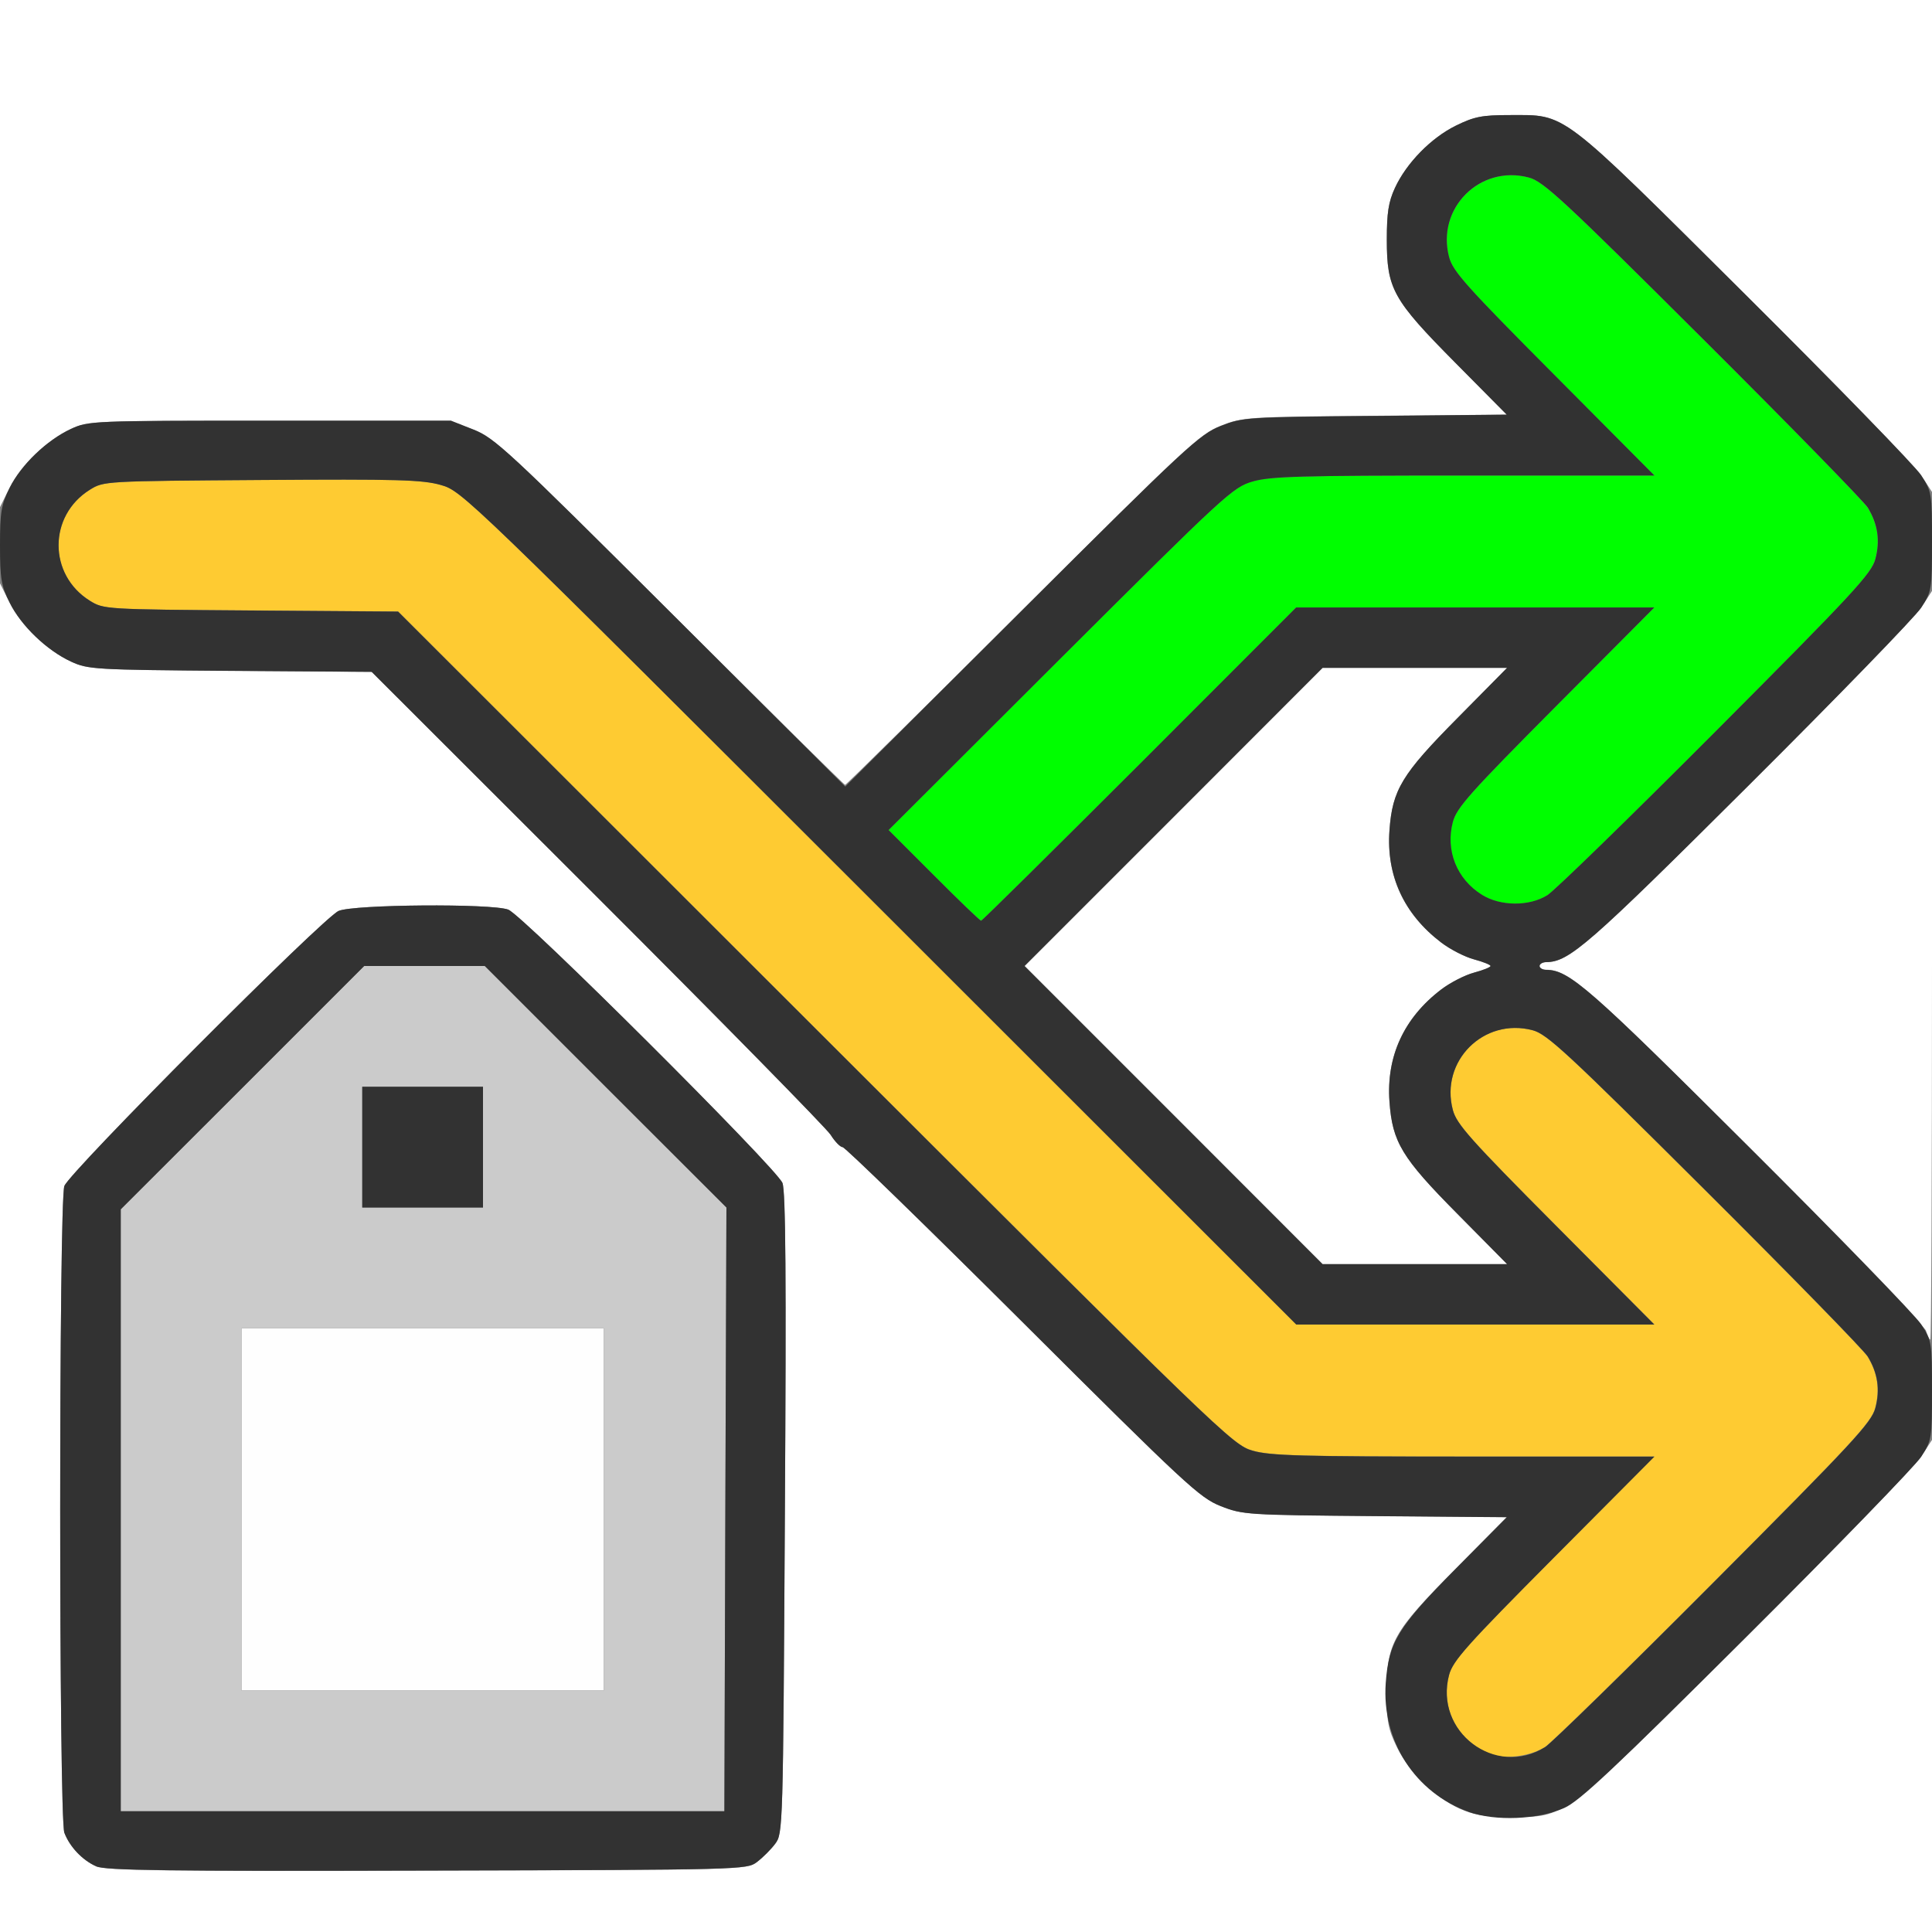 <?xml version="1.0" encoding="UTF-8" standalone="no"?>
<!-- Created with Inkscape (http://www.inkscape.org/) -->

<svg
   xmlns:dc="http://purl.org/dc/elements/1.1/"
   xmlns:cc="http://creativecommons.org/ns#"
   xmlns:rdf="http://www.w3.org/1999/02/22-rdf-syntax-ns#"
   xmlns:svg="http://www.w3.org/2000/svg"
   xmlns="http://www.w3.org/2000/svg"
   xmlns:sodipodi="http://sodipodi.sourceforge.net/DTD/sodipodi-0.dtd"
   xmlns:inkscape="http://www.inkscape.org/namespaces/inkscape"
   version="1.1"
   id="svg2"
   width="16"
   height="16"
   viewBox="0 0 16 16"
   sodipodi:docname="ATTRIBUTE_RANDOMIZE.svg"
   inkscape:version="0.92.4 (5da689c313, 2019-01-14)">
  <rect x="0" y="0" width="16" height="16" fill="#808080" stroke="none"/>
  <defs
     id="defs6" />
  <sodipodi:namedview
     pagecolor="#ffffff"
     bordercolor="#666666"
     borderopacity="1"
     objecttolerance="10"
     gridtolerance="10"
     guidetolerance="10"
     inkscape:pageopacity="0"
     inkscape:pageshadow="2"
     inkscape:window-width="742"
     inkscape:window-height="480"
     id="namedview4"
     showgrid="false"
     inkscape:zoom="14.75"
     inkscape:cx="8"
     inkscape:cy="8"
     inkscape:window-x="0"
     inkscape:window-y="0"
     inkscape:window-maximized="0"
     inkscape:current-layer="svg2" />
  <g
     id="ATTRIBUTE_RANDOMIZE">
    <path
       style="fill:#ffffff;stroke-width:0.031"
       d="M 0,10.416 V 4.831 l 0.08,0.16 c 0.095,0.191 0.308,0.395 0.509,0.488 0.14,0.065 0.193,0.068 1.318,0.076 L 3.078,5.564 4.947,7.431 C 5.974,8.457 6.844,9.343 6.879,9.398 6.914,9.454 6.959,9.5 6.978,9.5 c 0.02,0 0.69,0.652 1.49,1.449 1.354,1.35 1.467,1.454 1.641,1.523 0.183,0.072 0.215,0.074 1.278,0.083 l 1.091,0.009 -0.426,0.43 c -0.519,0.524 -0.568,0.612 -0.568,1.02 -1.25e-4,0.244 0.011,0.304 0.086,0.458 0.101,0.206 0.311,0.411 0.517,0.506 0.112,0.051 0.208,0.067 0.412,0.068 0.478,0.001 0.4,0.061 1.949,-1.48 0.754,-0.75 1.411,-1.426 1.461,-1.502 L 16,11.925 V 13.963 16 H 8 0 Z m 6.269,5.004 c 0.047,-0.035 0.115,-0.103 0.151,-0.151 0.064,-0.085 0.065,-0.121 0.08,-2.732 0.012,-1.953 0.006,-2.671 -0.02,-2.74 C 6.434,9.677 4.327,7.577 4.209,7.533 4.07,7.481 2.927,7.49 2.804,7.544 2.675,7.6 0.576,9.705 0.533,9.822 0.487,9.946 0.487,15.056 0.533,15.178 c 0.044,0.117 0.148,0.227 0.264,0.279 0.076,0.034 0.582,0.041 2.74,0.035 2.618,-0.007 2.647,-0.007 2.732,-0.071 z M 15.952,11.023 C 15.94,10.985 15.31,10.33 14.551,9.569 13.181,8.195 12.996,8.031 12.806,8.031 12.775,8.031 12.75,8.017 12.75,8 c 0,-0.017 0.025,-0.032 0.055,-0.032 0.191,-0.002 0.348,-0.14 1.675,-1.462 0.737,-0.734 1.38,-1.397 1.43,-1.473 L 16,4.894 v 3.1 c 0,1.705 -0.006,3.1 -0.014,3.1 -0.007,0 -0.023,-0.032 -0.035,-0.07 z M 9.719,9.234 8.485,8 9.719,6.766 10.953,5.531 h 0.764 0.764 L 12.07,5.947 c -0.461,0.465 -0.539,0.594 -0.563,0.93 -0.027,0.376 0.119,0.693 0.427,0.928 0.075,0.057 0.197,0.12 0.273,0.14 0.075,0.02 0.137,0.045 0.137,0.055 0,0.01 -0.061,0.035 -0.137,0.055 -0.075,0.02 -0.198,0.083 -0.273,0.14 -0.308,0.235 -0.454,0.553 -0.427,0.928 0.024,0.336 0.102,0.465 0.563,0.93 l 0.412,0.416 H 11.717 10.953 Z M 5.547,5.066 C 4.208,3.731 4.096,3.627 3.922,3.558 l -0.188,-0.074 h -1.5 c -1.471,0 -1.503,0.001 -1.646,0.068 -0.201,0.093 -0.413,0.297 -0.509,0.488 L 0,4.2 V 2.1 0 h 8 8 v 2.037 2.037 L 15.91,3.936 C 15.86,3.859 15.203,3.183 14.449,2.434 12.9,0.894 12.978,0.953 12.5,0.953 c -0.227,0 -0.291,0.013 -0.442,0.087 -0.206,0.101 -0.411,0.311 -0.506,0.517 -0.053,0.115 -0.067,0.205 -0.067,0.427 0,0.408 0.049,0.497 0.568,1.02 l 0.426,0.43 -1.091,0.009 c -1.063,0.009 -1.096,0.011 -1.278,0.083 -0.175,0.069 -0.287,0.174 -1.641,1.523 C 7.668,5.848 7.007,6.5 6.999,6.5 6.991,6.5 6.338,5.855 5.547,5.066 Z"
       id="path829"
       inkscape:connector-curvature="0" />
    <path
       style="fill:#fefefe;stroke-width:0.031"
       d="M 2,12.5 V 11 H 3.5 5 V 12.5 14 H 3.5 2 Z"
       id="path827"
       inkscape:connector-curvature="0" />
    <path
       style="fill:#cbcbcb;stroke-width:0.031"
       d="M 1,12.508 V 10.015 L 2.008,9.008 3.016,8 H 3.516 4.015 L 5.015,9 6.016,10 6.007,12.5 5.999,15 H 3.5 1 Z M 5,12.5 V 11 H 3.5 2 V 12.5 14 H 3.5 5 Z M 4,9.5 V 9 H 3.5 3 V 9.5 10 H 3.5 4 Z"
       id="path825"
       inkscape:connector-curvature="0" />
    <path
       style="fill:#fecb32;stroke-width:0.031"
       d="m 12.372,14.534 c -0.289,-0.093 -0.448,-0.377 -0.371,-0.664 0.031,-0.118 0.146,-0.245 0.868,-0.971 L 13.701,12.062 h -1.579 c -1.347,0 -1.604,-0.007 -1.749,-0.049 C 10.207,11.965 10.12,11.88 6.75,8.514 l -3.453,-3.45 -1.219,-0.009 C 0.868,5.047 0.859,5.046 0.744,4.975 0.398,4.76 0.398,4.271 0.744,4.056 0.859,3.985 0.864,3.984 2.167,3.975 c 1.128,-0.008 1.332,-0.002 1.484,0.041 0.175,0.05 0.205,0.079 3.63,3.501 L 10.735,10.969 h 1.483 1.483 L 12.885,10.148 C 12.177,9.437 12.064,9.31 12.032,9.193 c -0.108,-0.405 0.255,-0.768 0.66,-0.661 0.12,0.032 0.283,0.183 1.426,1.322 0.71,0.707 1.317,1.329 1.348,1.38 0.084,0.137 0.104,0.274 0.063,0.427 -0.032,0.12 -0.184,0.284 -1.338,1.442 -0.716,0.719 -1.345,1.333 -1.397,1.366 -0.113,0.071 -0.311,0.101 -0.423,0.065 z"
       id="path823"
       inkscape:connector-curvature="0" />
    <path
       style="fill:#00fe00;stroke-width:0.031"
       d="M 7.734,7.249 7.359,6.874 8.781,5.455 C 10.145,4.095 10.21,4.035 10.373,3.987 10.518,3.945 10.771,3.938 12.122,3.938 h 1.579 L 12.869,3.102 c -0.722,-0.726 -0.836,-0.854 -0.868,-0.971 -0.108,-0.405 0.255,-0.768 0.66,-0.661 0.12,0.032 0.284,0.184 1.442,1.338 0.719,0.716 1.332,1.344 1.364,1.396 0.084,0.137 0.104,0.274 0.063,0.427 -0.032,0.12 -0.183,0.283 -1.322,1.426 -0.707,0.71 -1.335,1.321 -1.395,1.358 -0.149,0.093 -0.386,0.092 -0.54,-0.003 -0.209,-0.129 -0.304,-0.368 -0.242,-0.604 0.031,-0.117 0.144,-0.244 0.852,-0.956 L 13.7,5.031 H 12.217 10.734 L 9.438,6.328 C 8.724,7.041 8.134,7.625 8.125,7.625 c -0.009,0 -0.185,-0.169 -0.391,-0.376 z"
       id="path821"
       inkscape:connector-curvature="0" />
    <path
       style="fill:#323232;stroke-width:0.031"
       d="M 0.797,15.456 C 0.682,15.405 0.578,15.295 0.533,15.178 0.487,15.056 0.487,9.946 0.533,9.822 0.576,9.705 2.675,7.6 2.804,7.544 2.927,7.49 4.07,7.481 4.209,7.533 c 0.119,0.044 2.225,2.144 2.271,2.264 0.027,0.069 0.032,0.787 0.02,2.74 -0.015,2.612 -0.016,2.647 -0.08,2.732 -0.035,0.047 -0.103,0.115 -0.151,0.151 -0.085,0.064 -0.114,0.065 -2.732,0.071 -2.158,0.006 -2.663,-8.72e-4 -2.74,-0.035 z M 6.007,12.5 6.016,10 5.015,9 4.015,8 H 3.516 3.016 L 2.008,9.008 1,10.015 V 12.508 15 H 3.5 5.999 Z M 3,9.5 V 9 H 3.5 4 V 9.5 10 H 3.5 3 Z m 9.163,5.505 c -0.444,-0.159 -0.721,-0.588 -0.687,-1.066 0.024,-0.338 0.101,-0.464 0.577,-0.944 l 0.426,-0.43 -1.091,-0.009 C 10.325,12.547 10.292,12.545 10.109,12.473 9.935,12.404 9.822,12.299 8.468,10.949 7.668,10.152 6.998,9.5 6.978,9.5 6.959,9.5 6.914,9.454 6.879,9.398 6.844,9.343 5.974,8.457 4.947,7.431 L 3.078,5.564 1.906,5.556 C 0.781,5.547 0.729,5.544 0.588,5.479 0.388,5.387 0.175,5.183 0.08,4.991 0.01,4.852 0,4.791 0,4.516 0,4.24 0.01,4.18 0.08,4.04 0.175,3.849 0.388,3.645 0.588,3.552 0.732,3.486 0.763,3.484 2.234,3.484 h 1.5 l 0.188,0.074 c 0.175,0.069 0.287,0.173 1.633,1.515 l 1.445,1.441 1.461,-1.456 c 1.361,-1.357 1.474,-1.461 1.648,-1.53 0.183,-0.072 0.215,-0.074 1.278,-0.083 L 12.478,3.434 12.053,3.005 C 11.534,2.481 11.485,2.393 11.485,1.984 c 0,-0.222 0.014,-0.312 0.067,-0.427 0.095,-0.207 0.3,-0.416 0.506,-0.517 C 12.209,0.966 12.273,0.953 12.5,0.953 c 0.478,0 0.4,-0.059 1.949,1.481 0.754,0.75 1.411,1.426 1.461,1.502 C 15.998,4.071 16,4.086 16,4.484 16,4.883 15.998,4.898 15.91,5.033 15.86,5.109 15.217,5.772 14.48,6.506 13.153,7.828 12.996,7.966 12.805,7.968 12.775,7.968 12.75,7.983 12.75,8 c 0,0.017 0.025,0.032 0.055,0.032 0.191,0.002 0.348,0.14 1.675,1.462 0.737,0.734 1.38,1.397 1.43,1.473 C 15.998,11.102 16,11.117 16,11.516 c 0,0.399 -0.002,0.413 -0.09,0.549 -0.05,0.076 -0.7,0.747 -1.445,1.489 -1.101,1.097 -1.384,1.363 -1.511,1.419 -0.218,0.097 -0.57,0.111 -0.79,0.033 z m 0.633,-0.536 c 0.052,-0.033 0.681,-0.647 1.397,-1.366 1.154,-1.158 1.306,-1.322 1.338,-1.442 0.041,-0.154 0.02,-0.29 -0.063,-0.427 -0.032,-0.052 -0.638,-0.673 -1.348,-1.38 C 12.976,8.715 12.813,8.564 12.693,8.532 12.287,8.425 11.924,8.788 12.032,9.193 c 0.031,0.117 0.144,0.244 0.852,0.956 l 0.816,0.82 H 12.218 10.735 L 7.282,7.518 C 3.856,4.095 3.827,4.067 3.652,4.017 3.499,3.973 3.296,3.967 2.167,3.975 c -1.303,0.009 -1.308,0.009 -1.423,0.081 -0.345,0.215 -0.345,0.704 0,0.919 0.115,0.071 0.124,0.072 1.334,0.081 l 1.219,0.009 3.453,3.45 c 3.37,3.366 3.457,3.451 3.623,3.499 0.145,0.042 0.402,0.049 1.749,0.049 h 1.579 l -0.832,0.836 c -0.722,0.726 -0.836,0.854 -0.868,0.971 -0.126,0.471 0.384,0.855 0.794,0.599 z M 12.07,10.053 C 11.609,9.588 11.531,9.459 11.507,9.123 11.48,8.748 11.627,8.43 11.935,8.195 12.009,8.138 12.132,8.075 12.207,8.055 12.282,8.035 12.344,8.01 12.344,8 12.344,7.99 12.282,7.965 12.207,7.945 12.132,7.925 12.009,7.862 11.935,7.805 11.627,7.57 11.48,7.252 11.507,6.877 11.531,6.541 11.609,6.412 12.07,5.947 L 12.481,5.531 H 11.717 10.953 L 9.719,6.766 8.485,8 9.719,9.234 10.953,10.469 h 0.764 0.764 z M 9.438,6.328 10.734,5.031 h 1.483 1.483 l -0.816,0.82 c -0.708,0.712 -0.821,0.838 -0.852,0.956 -0.063,0.236 0.033,0.475 0.242,0.604 0.153,0.095 0.391,0.096 0.54,0.003 0.06,-0.037 0.687,-0.648 1.395,-1.358 1.139,-1.143 1.29,-1.306 1.322,-1.426 0.041,-0.154 0.02,-0.29 -0.063,-0.427 C 15.435,4.152 14.822,3.523 14.103,2.807 12.946,1.654 12.781,1.501 12.661,1.47 12.256,1.362 11.893,1.725 12.001,2.13 c 0.031,0.118 0.146,0.245 0.868,0.971 L 13.701,3.938 h -1.579 c -1.351,0 -1.604,0.007 -1.749,0.05 C 10.21,4.035 10.145,4.095 8.781,5.455 L 7.359,6.874 7.734,7.249 C 7.94,7.456 8.116,7.625 8.125,7.625 8.134,7.625 8.724,7.041 9.438,6.328 Z"
       id="path819"
       inkscape:connector-curvature="0" />
  </g>
</svg>
